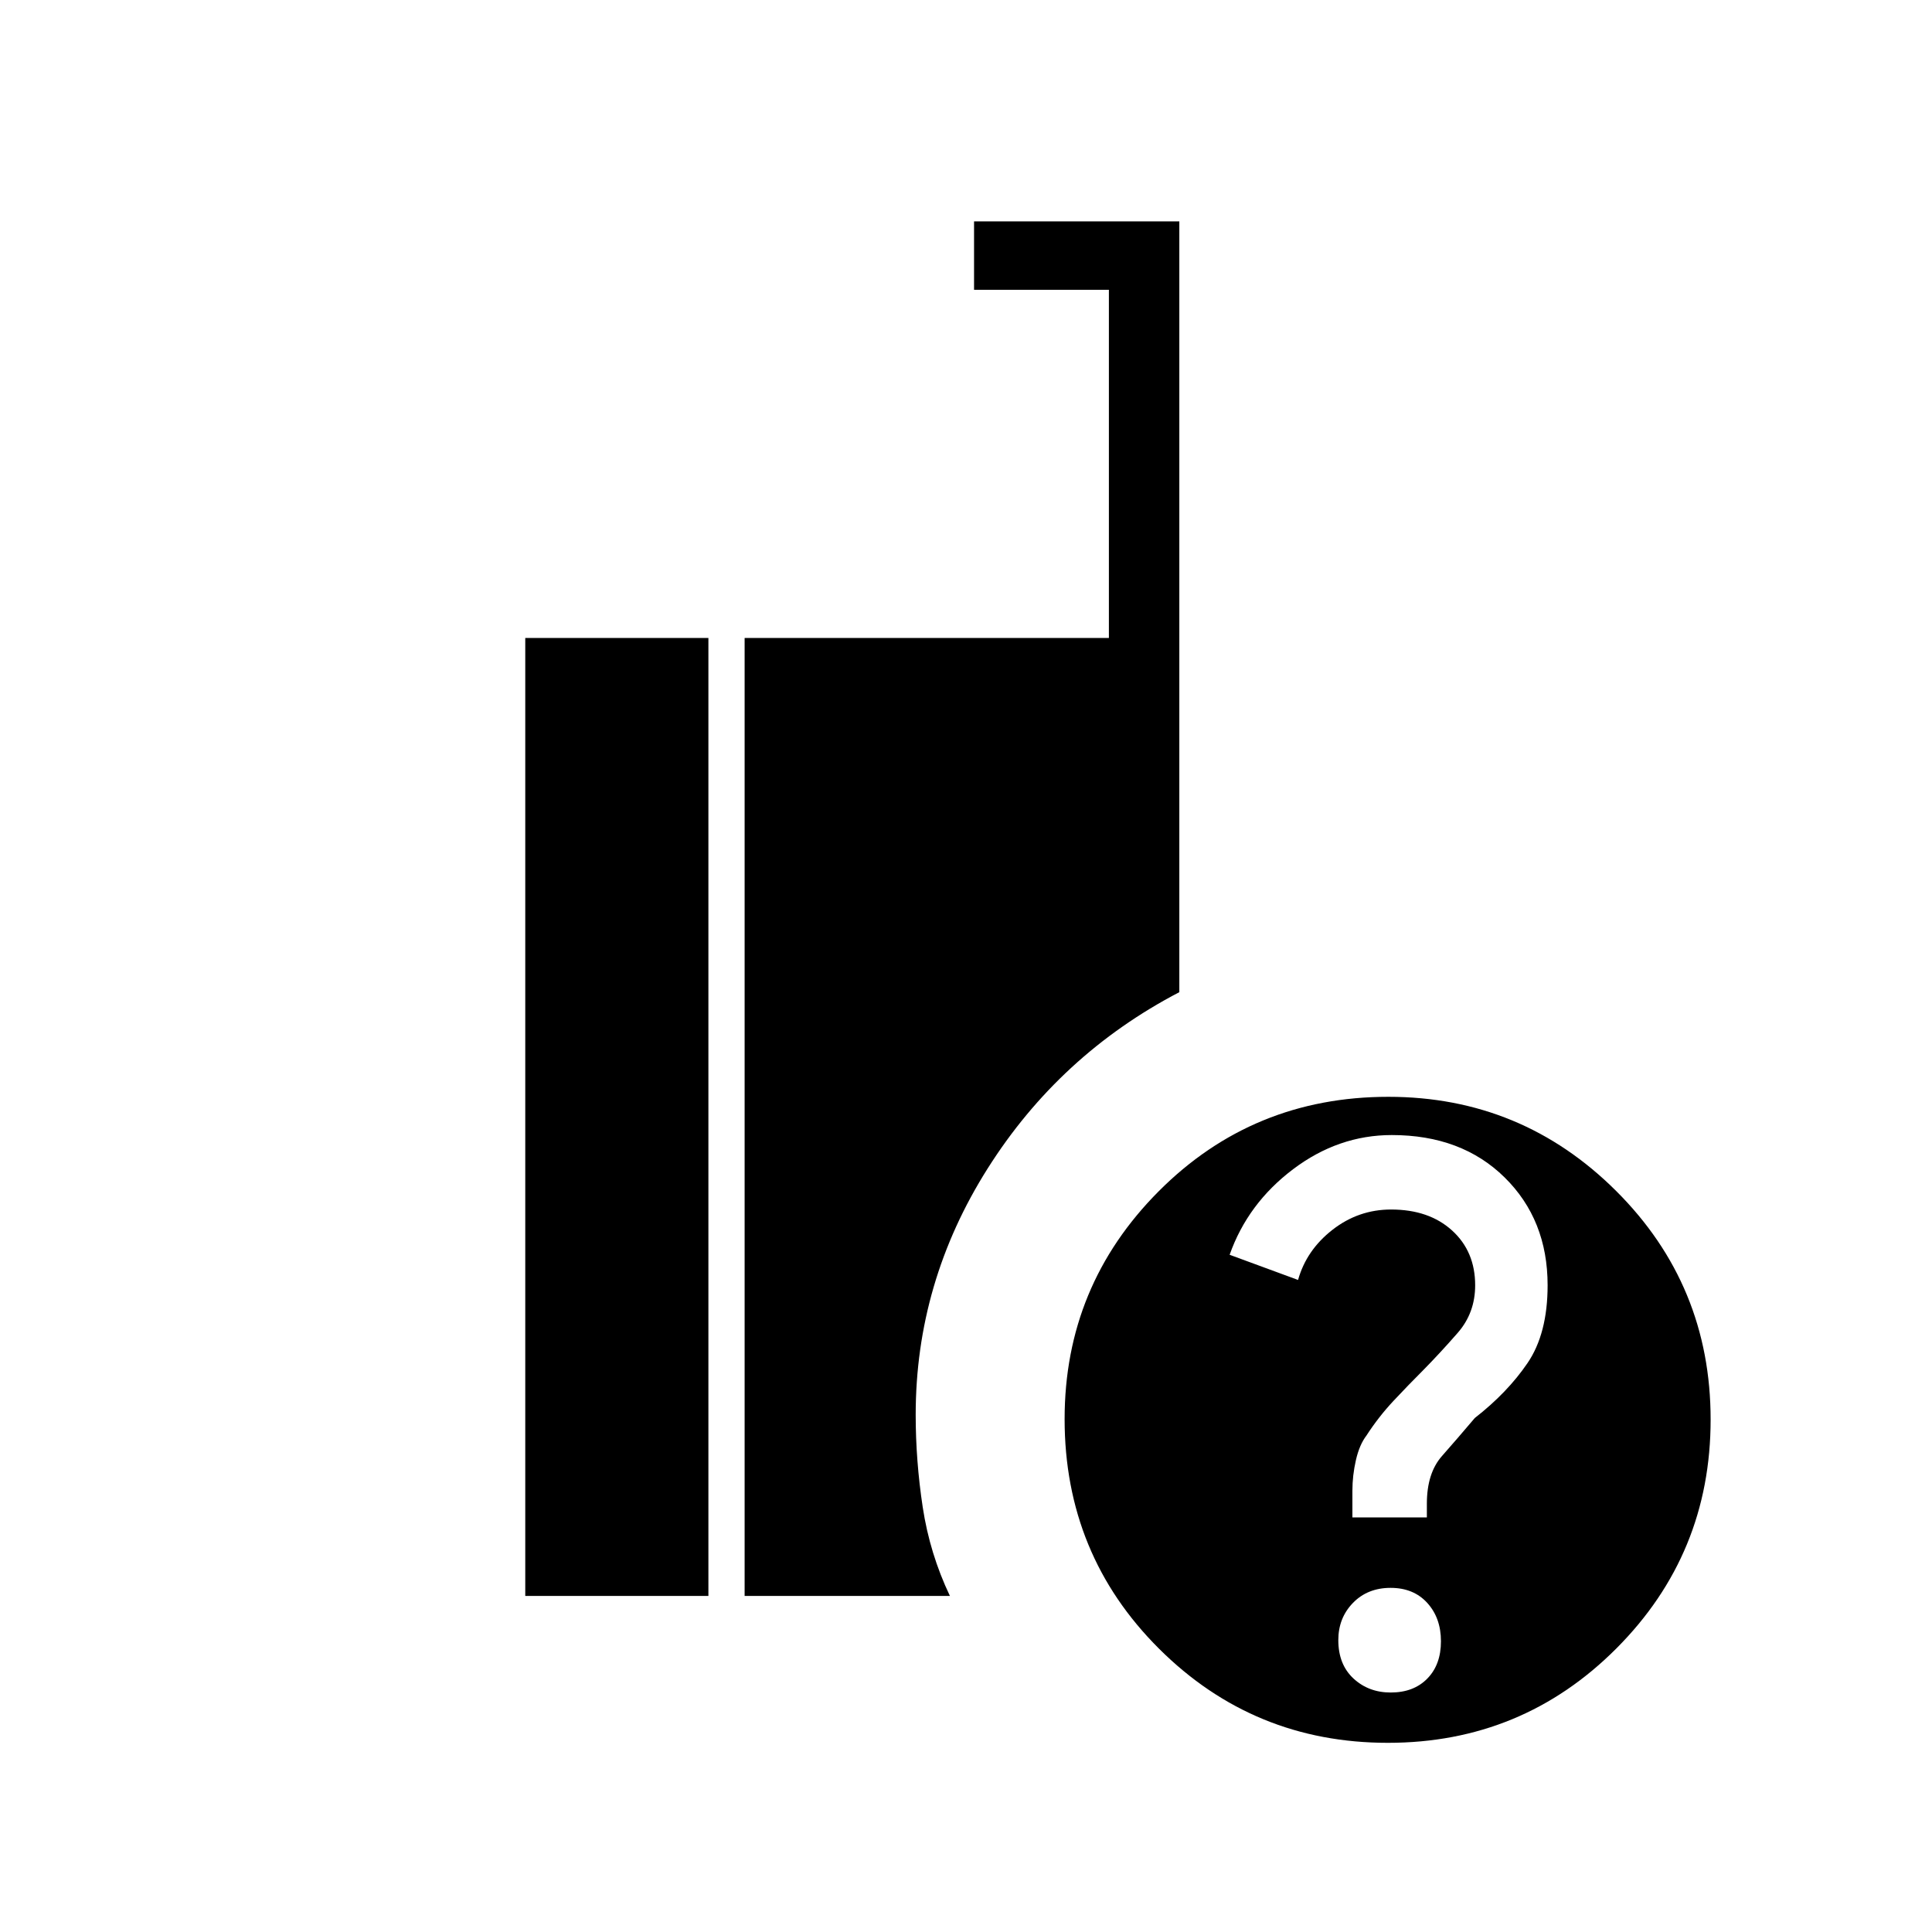 <svg xmlns="http://www.w3.org/2000/svg" height="48" viewBox="0 -960 960 960" width="48"><path d="M689.63-94q-66.76 0-113.7-46.76Q529-187.53 529-254.87q0-66.26 46.76-113.2Q622.53-415 689.87-415q66.26 0 113.2 46.8Q850-321.4 850-254.63q0 66.76-46.8 113.7Q756.4-94 689.63-94ZM370-167v-476h181v-173h-67v-34h102v383q-59.46 31.03-95.23 87.6Q455-322.83 455-257q0 22.84 3.5 45.92Q462-188 472-167H370Zm-109 0v-476h91v476h-91Zm430.03 48q11.43 0 18.2-6.93 6.77-6.92 6.77-18.52 0-11.59-6.8-19.07-6.79-7.48-18.23-7.48-11.43 0-18.7 7.48-7.27 7.49-7.27 18.47 0 12.09 7.51 19.07t18.52 6.98ZM672-206h37v-6.81q0-15.19 7.5-23.69 7.5-8.5 16.32-18.9Q749-268 759-282.67q10-14.66 10-38.7 0-32.54-21.37-53.58Q726.25-396 691.58-396q-26.58 0-49.08 17T611-336.51L645-324q4.14-14.8 17.07-24.9Q675-359 691.23-359q18.81 0 30.29 10.41Q733-338.17 733-321.34q0 13.67-8.62 23.57-8.63 9.91-17.46 18.87Q700-272 692.5-264T679-246.71q-3.5 4.56-5.25 12.2-1.75 7.65-1.75 15.24V-206Z"/></svg>